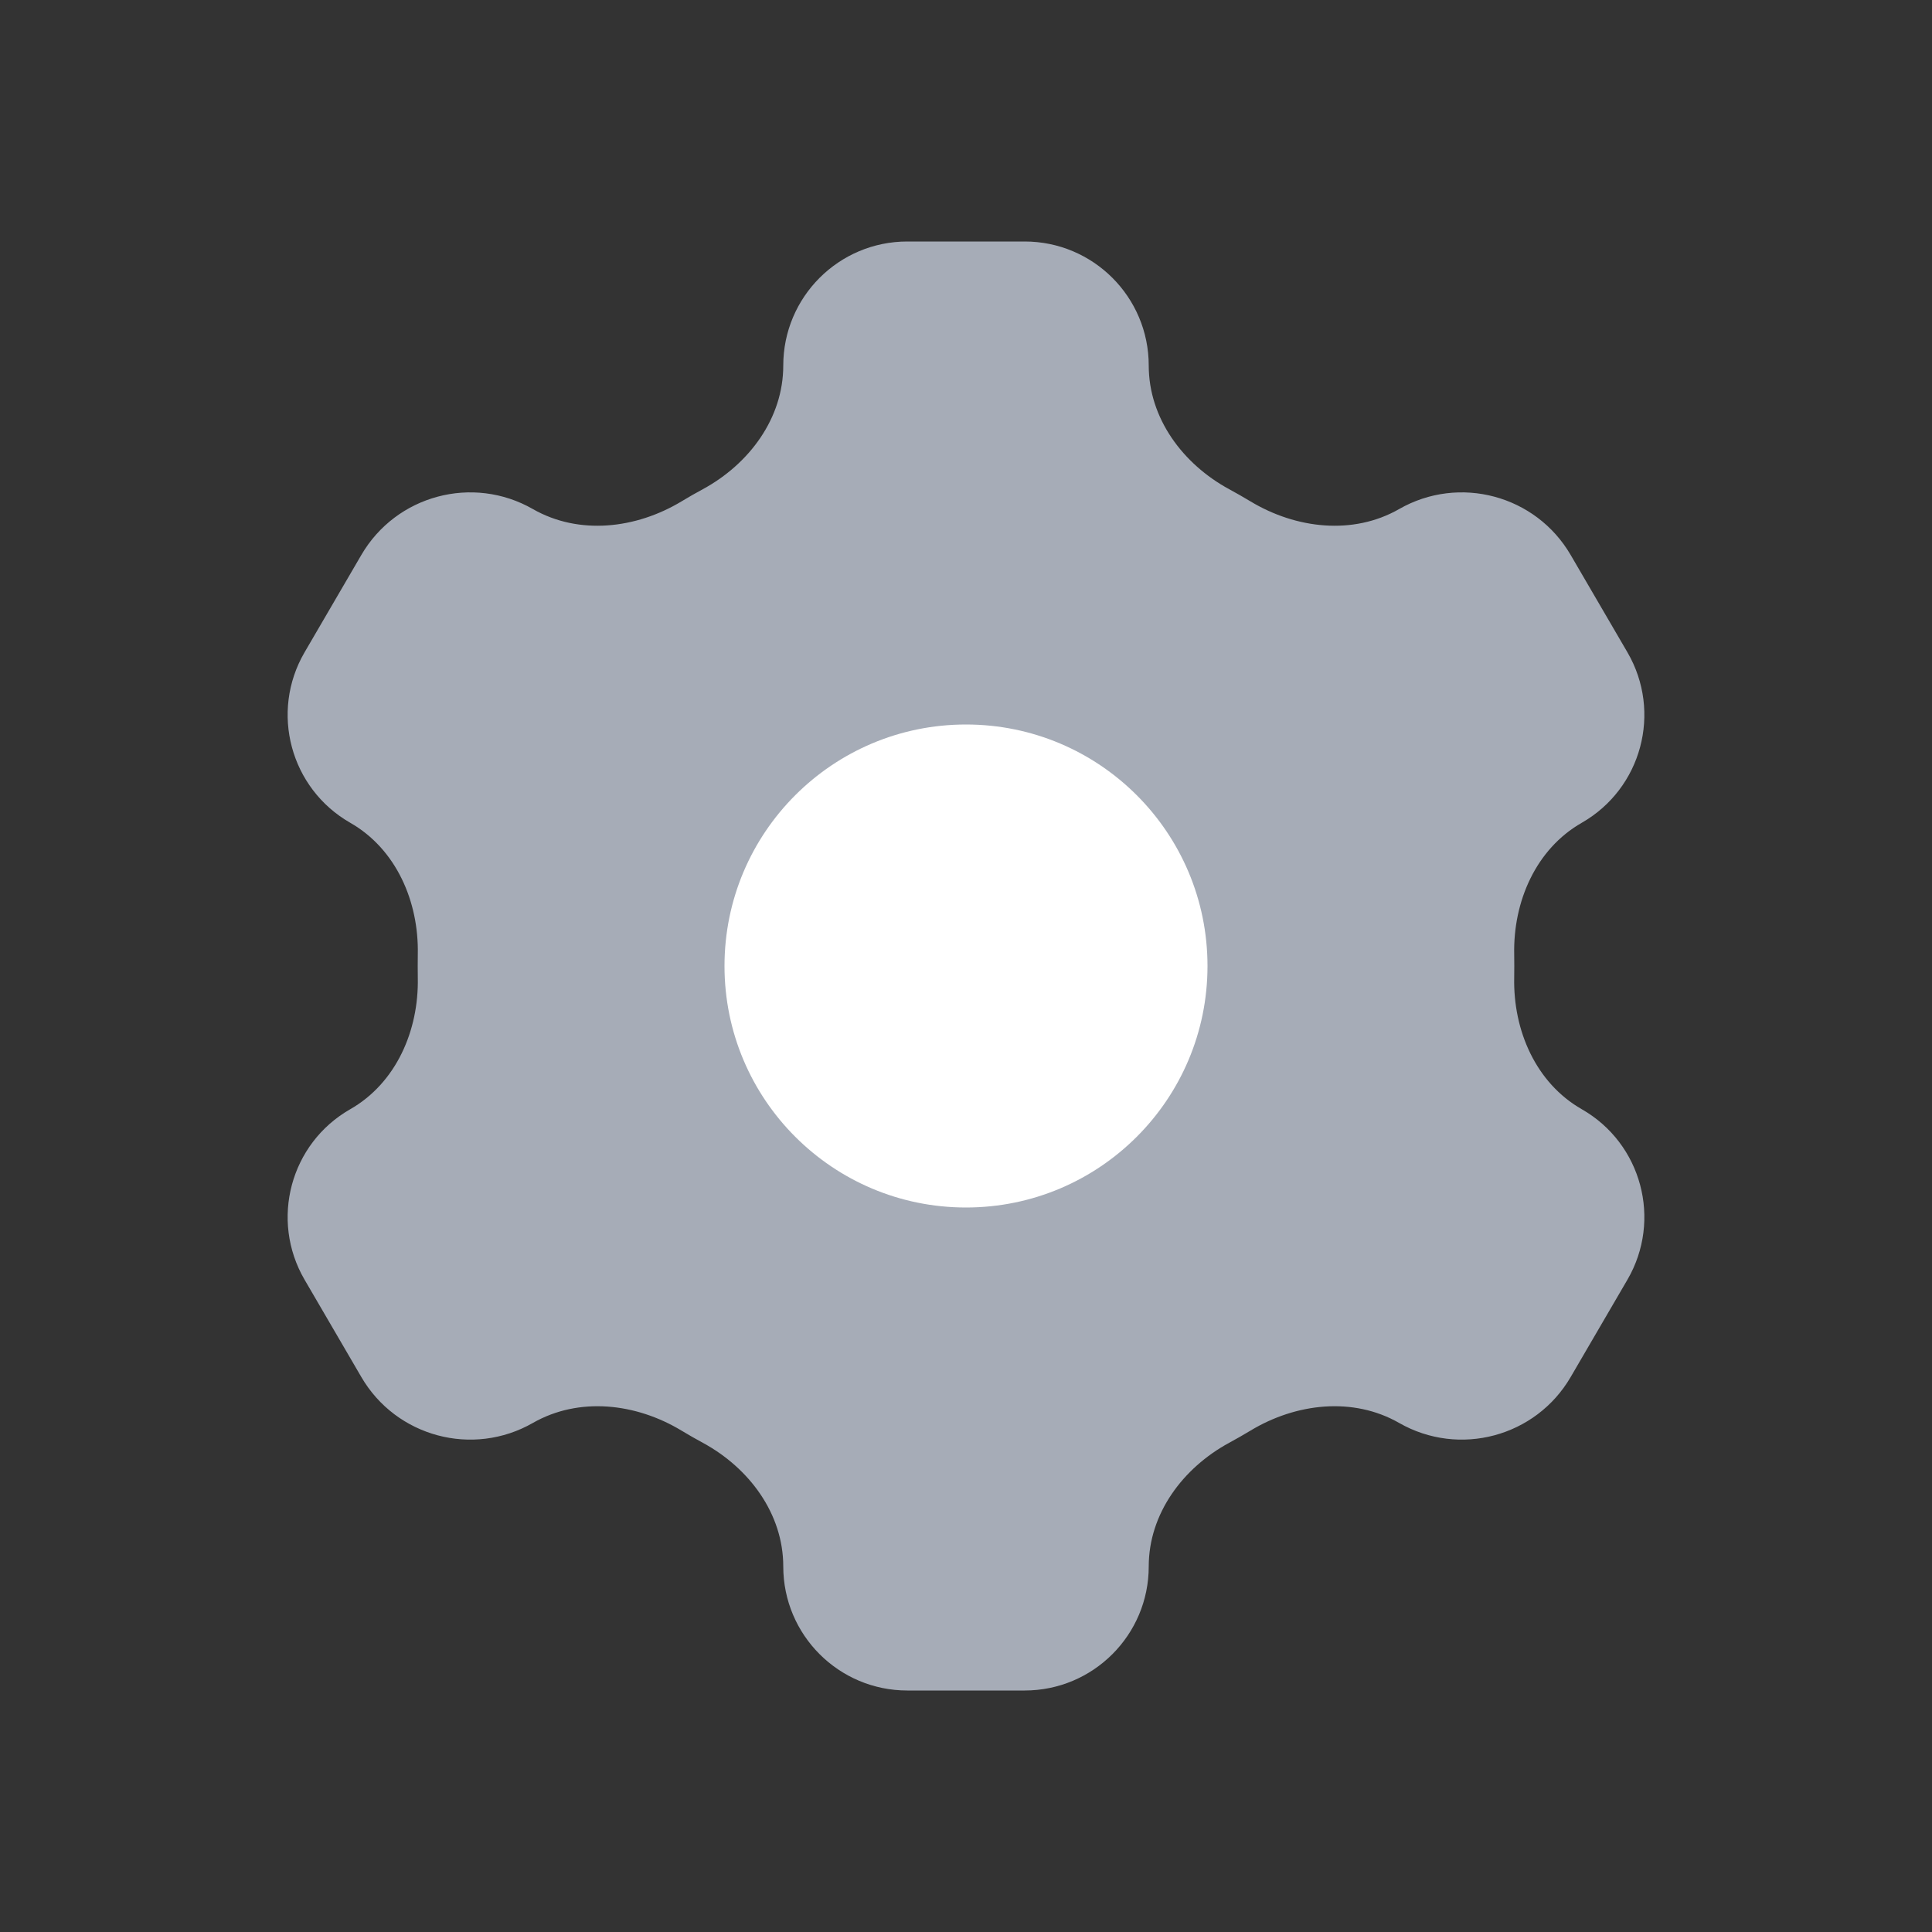 <svg width="24" height="24" viewBox="0 0 24 24" fill="none" xmlns="http://www.w3.org/2000/svg">
<rect x="0" y="0" width="24" height="24" fill="#333333" stroke="none"/>
<path fill-rule="evenodd" clip-rule="evenodd" d="M14.27 4.541C14.27 3.69 13.58 3 12.729 3H11.271C10.42 3 9.73 3.69 9.73 4.541C9.73 5.196 9.307 5.764 8.731 6.077C8.641 6.125 8.553 6.176 8.465 6.229C7.9 6.569 7.193 6.651 6.62 6.324C5.873 5.896 4.921 6.151 4.488 6.895L3.783 8.104C3.352 8.845 3.606 9.795 4.351 10.221C4.921 10.547 5.204 11.199 5.19 11.856C5.189 11.904 5.189 11.952 5.189 12C5.189 12.048 5.189 12.096 5.19 12.144C5.204 12.801 4.921 13.453 4.351 13.779C3.606 14.204 3.352 15.155 3.783 15.896L4.488 17.105C4.921 17.849 5.873 18.104 6.62 17.676C7.193 17.349 7.9 17.43 8.465 17.771C8.553 17.824 8.642 17.875 8.731 17.923C9.307 18.236 9.73 18.804 9.73 19.459C9.73 20.31 10.42 21 11.271 21H12.729C13.58 21 14.27 20.31 14.27 19.459C14.27 18.804 14.693 18.236 15.269 17.923C15.358 17.875 15.447 17.824 15.535 17.771C16.1 17.43 16.808 17.349 17.38 17.676C18.127 18.104 19.079 17.849 19.512 17.105L20.217 15.896C20.648 15.155 20.394 14.204 19.649 13.779C19.079 13.453 18.796 12.801 18.81 12.144C18.811 12.096 18.811 12.048 18.811 12C18.811 11.952 18.811 11.904 18.81 11.856C18.796 11.199 19.079 10.547 19.649 10.221C20.394 9.795 20.648 8.845 20.217 8.104L19.512 6.895C19.079 6.151 18.127 5.896 17.38 6.324C16.808 6.651 16.1 6.569 15.535 6.229C15.447 6.176 15.358 6.125 15.269 6.077C14.693 5.764 14.27 5.196 14.27 4.541Z" fill="#A6ACB7"/>
<path d="M12 15C13.657 15 15 13.657 15 12C15 10.343 13.657 9 12 9C10.343 9 9 10.343 9 12C9 13.657 10.343 15 12 15Z" fill="white"/>
</svg>
